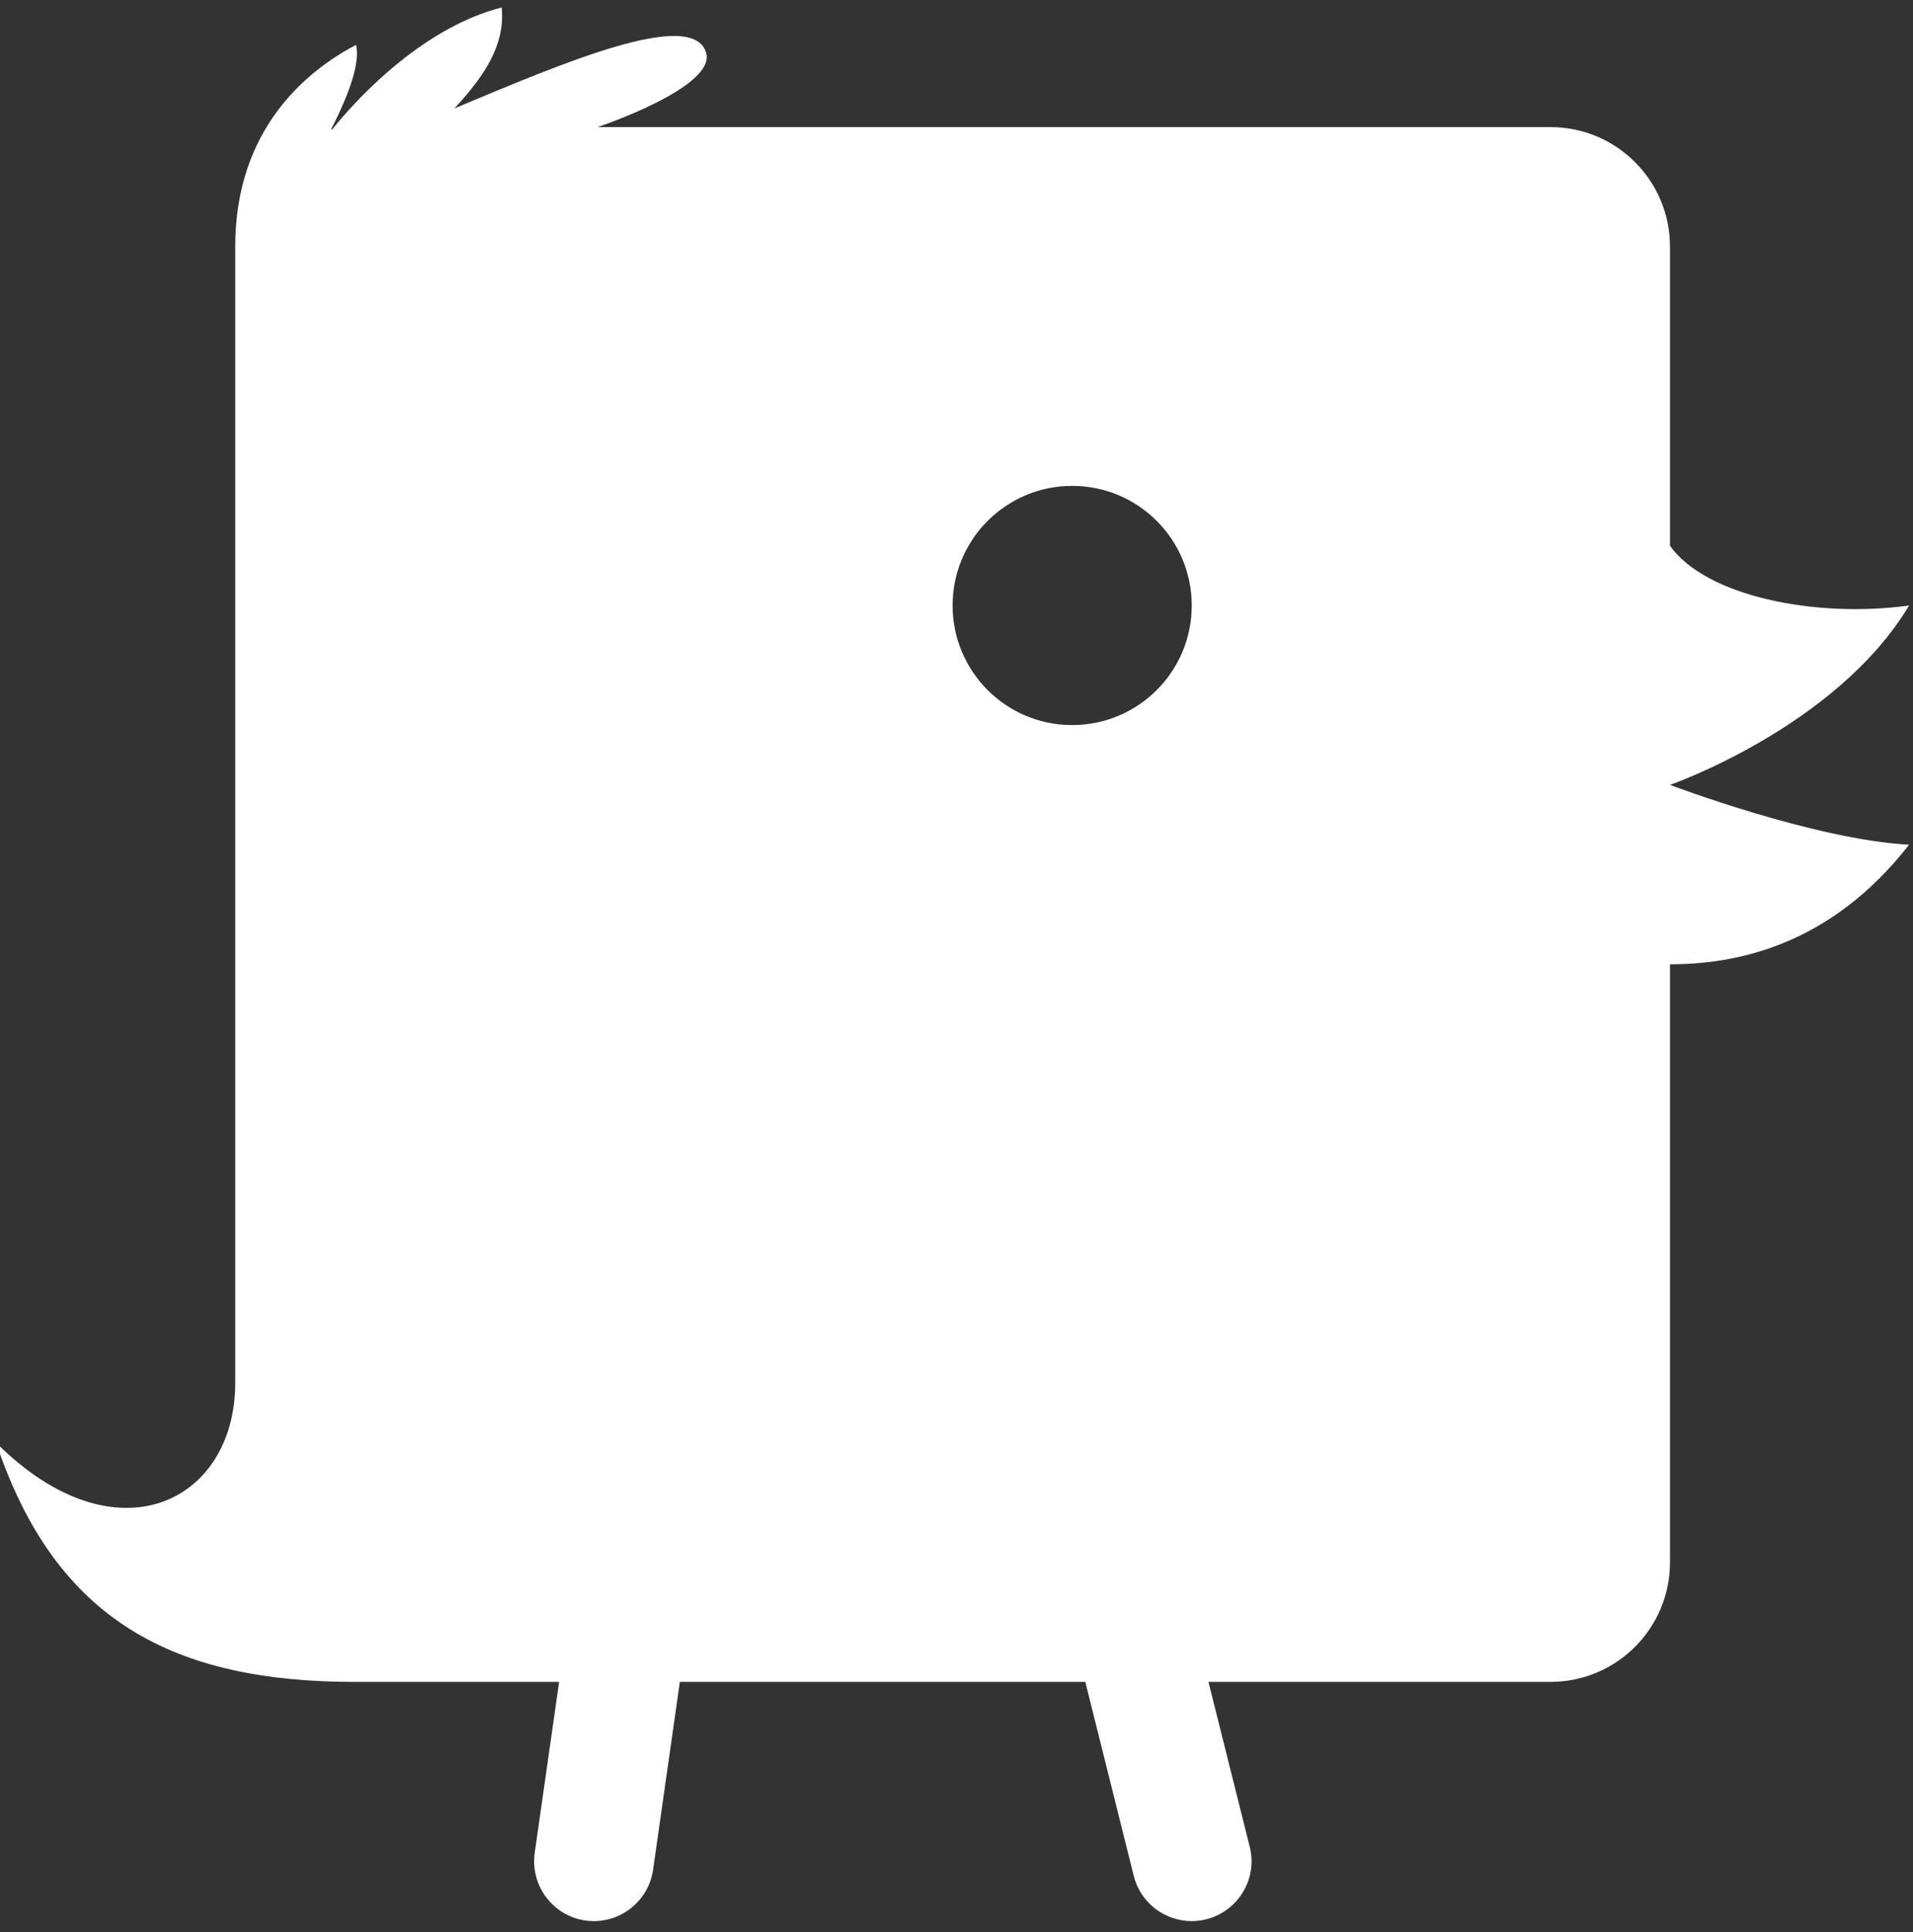 <?xml version="1.0" encoding="utf-8"?>
<!-- Generator: Adobe Illustrator 16.2.0, SVG Export Plug-In . SVG Version: 6.00 Build 0)  -->
<!DOCTYPE svg PUBLIC "-//W3C//DTD SVG 1.1//EN" "http://www.w3.org/Graphics/SVG/1.1/DTD/svg11.dtd">
<svg version="1.1" id="Layer_1" xmlns="http://www.w3.org/2000/svg" xmlns:xlink="http://www.w3.org/1999/xlink" x="0px" y="0px"
	 width="128px" height="129.25px" viewBox="0 0 128 129.25" enable-background="new 0 0 128 129.25" xml:space="preserve">
<rect x="0" y="0" width="128" height="129.25" fill="#333333" stroke="none"/>
<path fill="#FFFFFF" d="M111.74,52.5c0,0,11.129-3.87,16-12c-6.371,0.88-13.67-0.67-16-4v-20c0-4.42-3.58-8-8-8H39.99
	c0,0,8-2.67,7.25-5c-0.961-2.98-9.67,0.75-16.83,3.75c1.91-2.08,3.41-4.17,3.16-6.75c-5.07,1.29-9.361,5.7-11.34,8.15
	c-0.031,0-0.051,0-0.08,0.01C22.74,7.5,24.209,4.54,23.82,3c-3.16,1.67-8.08,5.5-8.08,13.5v76c0,8-8,12-16,4c4,12,12,16,24,16h13.67
	l-1.631,11.43c-0.309,2.19,1.211,4.221,3.391,4.53c0.199,0.03,0.391,0.04,0.57,0.04c1.959,0,3.67-1.439,3.959-3.439L45.49,112.5
	h27.129l3.24,12.97c0.451,1.82,2.09,3.03,3.881,3.03c0.32,0,0.639-0.04,0.969-0.12c2.141-0.54,3.451-2.71,2.91-4.85l-2.76-11.03
	h22.881c4.42,0,8-3.58,8-8v-40c4.33,0,10.67-1.17,16-8C121.41,56.17,111.74,52.5,111.74,52.5 M63.74,40.5c0-4.42,3.58-8,8-8
	s8,3.58,8,8s-3.58,8-8,8S63.74,44.92,63.74,40.5z"/>
</svg>
